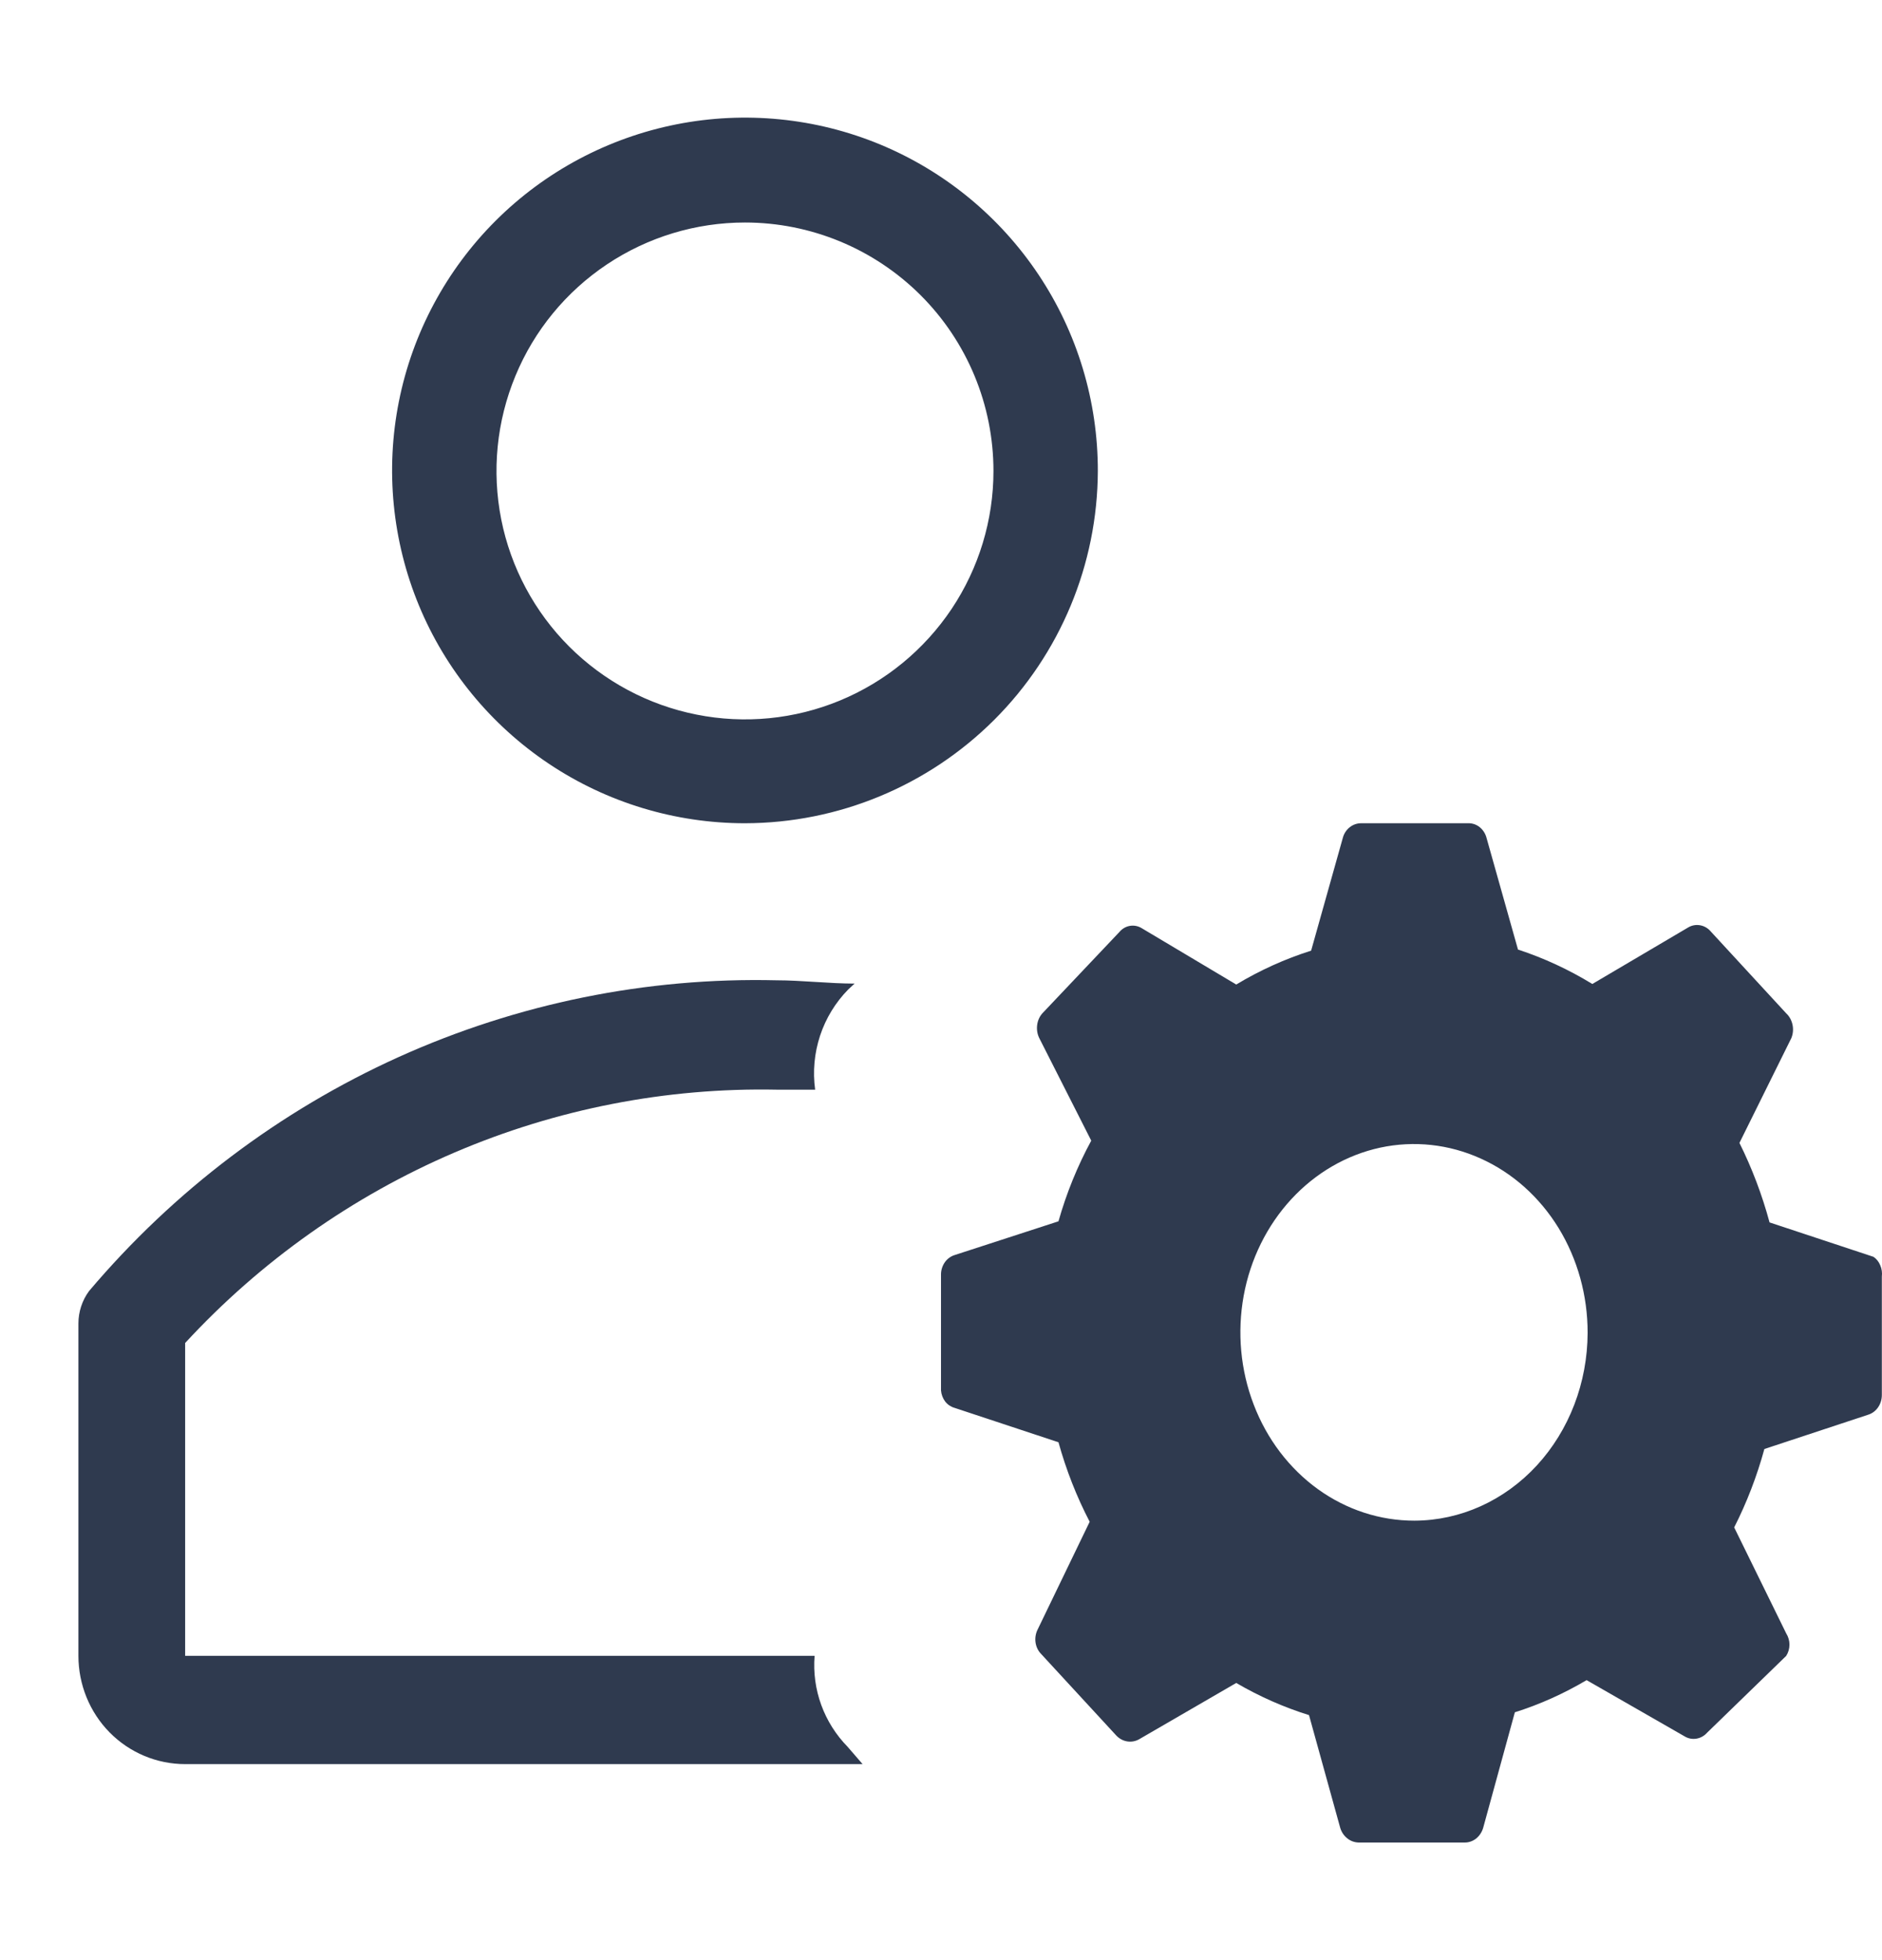 <svg width="24" height="25" viewBox="0 0 24 25" fill="none" xmlns="http://www.w3.org/2000/svg">
<path d="M9.5 10.5C8.61 10.5 7.739 10.236 6.999 9.741C6.259 9.246 5.682 8.543 5.342 7.721C5.002 6.898 4.913 5.993 5.087 5.12C5.261 4.247 5.69 3.445 6.32 2.816C6.95 2.187 7.753 1.759 8.626 1.586C9.5 1.413 10.405 1.503 11.227 1.844C12.049 2.186 12.751 2.764 13.245 3.505C13.739 4.246 14.001 5.116 14 6.007C13.996 7.198 13.521 8.34 12.678 9.182C11.834 10.024 10.692 10.498 9.5 10.5ZM9.5 2.838C8.873 2.838 8.261 3.024 7.74 3.372C7.219 3.72 6.812 4.215 6.573 4.794C6.333 5.373 6.27 6.01 6.392 6.625C6.514 7.239 6.816 7.804 7.259 8.247C7.703 8.69 8.267 8.992 8.882 9.114C9.496 9.237 10.134 9.174 10.713 8.934C11.292 8.694 11.786 8.288 12.135 7.767C12.483 7.246 12.669 6.633 12.669 6.007C12.669 5.166 12.335 4.36 11.741 3.766C11.146 3.172 10.34 2.838 9.5 2.838Z" fill="#2F3A4F"/>
<path d="M10.809 22.279C10.661 22.128 10.546 21.946 10.473 21.746C10.4 21.546 10.371 21.332 10.388 21.119H2.361V17.129C3.325 16.084 4.495 15.257 5.795 14.7C7.094 14.144 8.494 13.87 9.905 13.898H10.395C10.363 13.666 10.385 13.431 10.458 13.209C10.531 12.988 10.654 12.786 10.816 12.621L10.898 12.545C10.578 12.545 10.218 12.503 9.905 12.503C8.245 12.463 6.598 12.798 5.081 13.483C3.565 14.169 2.217 15.188 1.136 16.466C1.048 16.585 1 16.731 1 16.88V21.119C1 21.485 1.143 21.837 1.398 22.096C1.654 22.355 2 22.5 2.361 22.5H11L10.809 22.279Z" fill="#2F3A4F"/>
<path d="M23.892 16.03L22.566 15.591C22.471 15.239 22.342 14.899 22.182 14.577L22.844 13.24C22.866 13.186 22.871 13.127 22.859 13.07C22.847 13.013 22.819 12.962 22.778 12.924L21.817 11.881C21.781 11.838 21.732 11.81 21.679 11.801C21.626 11.792 21.572 11.802 21.525 11.831L20.306 12.55C20.005 12.366 19.688 12.219 19.358 12.111L18.953 10.673C18.936 10.62 18.904 10.575 18.861 10.543C18.818 10.512 18.767 10.497 18.715 10.5H17.356C17.304 10.5 17.253 10.518 17.211 10.552C17.169 10.585 17.138 10.633 17.124 10.687L16.72 12.125C16.388 12.23 16.067 12.375 15.765 12.557L14.559 11.838C14.513 11.81 14.46 11.8 14.408 11.809C14.356 11.818 14.309 11.846 14.274 11.888L13.293 12.924C13.256 12.965 13.233 13.018 13.226 13.075C13.219 13.132 13.228 13.189 13.253 13.24L13.916 14.548C13.74 14.873 13.6 15.217 13.498 15.577L12.172 16.008C12.122 16.024 12.078 16.057 12.047 16.102C12.016 16.148 11.999 16.203 12 16.26V17.734C12.004 17.785 12.023 17.835 12.053 17.875C12.084 17.915 12.126 17.943 12.172 17.956L13.498 18.395C13.596 18.748 13.729 19.088 13.896 19.409L13.233 20.782C13.208 20.831 13.198 20.888 13.205 20.944C13.212 21 13.236 21.052 13.273 21.091L14.234 22.134C14.271 22.174 14.32 22.201 14.372 22.21C14.425 22.219 14.478 22.21 14.525 22.184L15.765 21.465C16.06 21.637 16.371 21.775 16.693 21.875L17.091 23.313C17.107 23.366 17.138 23.413 17.18 23.446C17.221 23.48 17.271 23.498 17.323 23.5H18.682C18.734 23.5 18.784 23.481 18.826 23.448C18.867 23.414 18.898 23.367 18.914 23.313L19.318 21.839C19.636 21.739 19.942 21.601 20.233 21.429L21.486 22.148C21.532 22.175 21.584 22.184 21.636 22.175C21.687 22.166 21.735 22.139 21.771 22.098L22.778 21.12C22.805 21.078 22.82 21.028 22.82 20.976C22.82 20.925 22.805 20.875 22.778 20.832L22.115 19.481C22.276 19.164 22.405 18.828 22.5 18.481L23.826 18.043C23.876 18.027 23.92 17.994 23.951 17.948C23.982 17.903 23.998 17.848 23.998 17.791V16.281C24.004 16.233 23.997 16.183 23.978 16.139C23.96 16.094 23.93 16.056 23.892 16.03ZM18.039 19.395C17.6 19.396 17.171 19.256 16.806 18.993C16.441 18.729 16.156 18.355 15.988 17.915C15.819 17.476 15.775 16.993 15.86 16.526C15.945 16.06 16.157 15.631 16.467 15.295C16.777 14.959 17.172 14.73 17.602 14.637C18.032 14.545 18.478 14.593 18.882 14.776C19.287 14.958 19.633 15.267 19.876 15.663C20.118 16.059 20.247 16.525 20.246 17C20.244 17.635 20.011 18.242 19.598 18.691C19.184 19.14 18.624 19.393 18.039 19.395Z" fill="#2F3A4F"/>
</svg>
